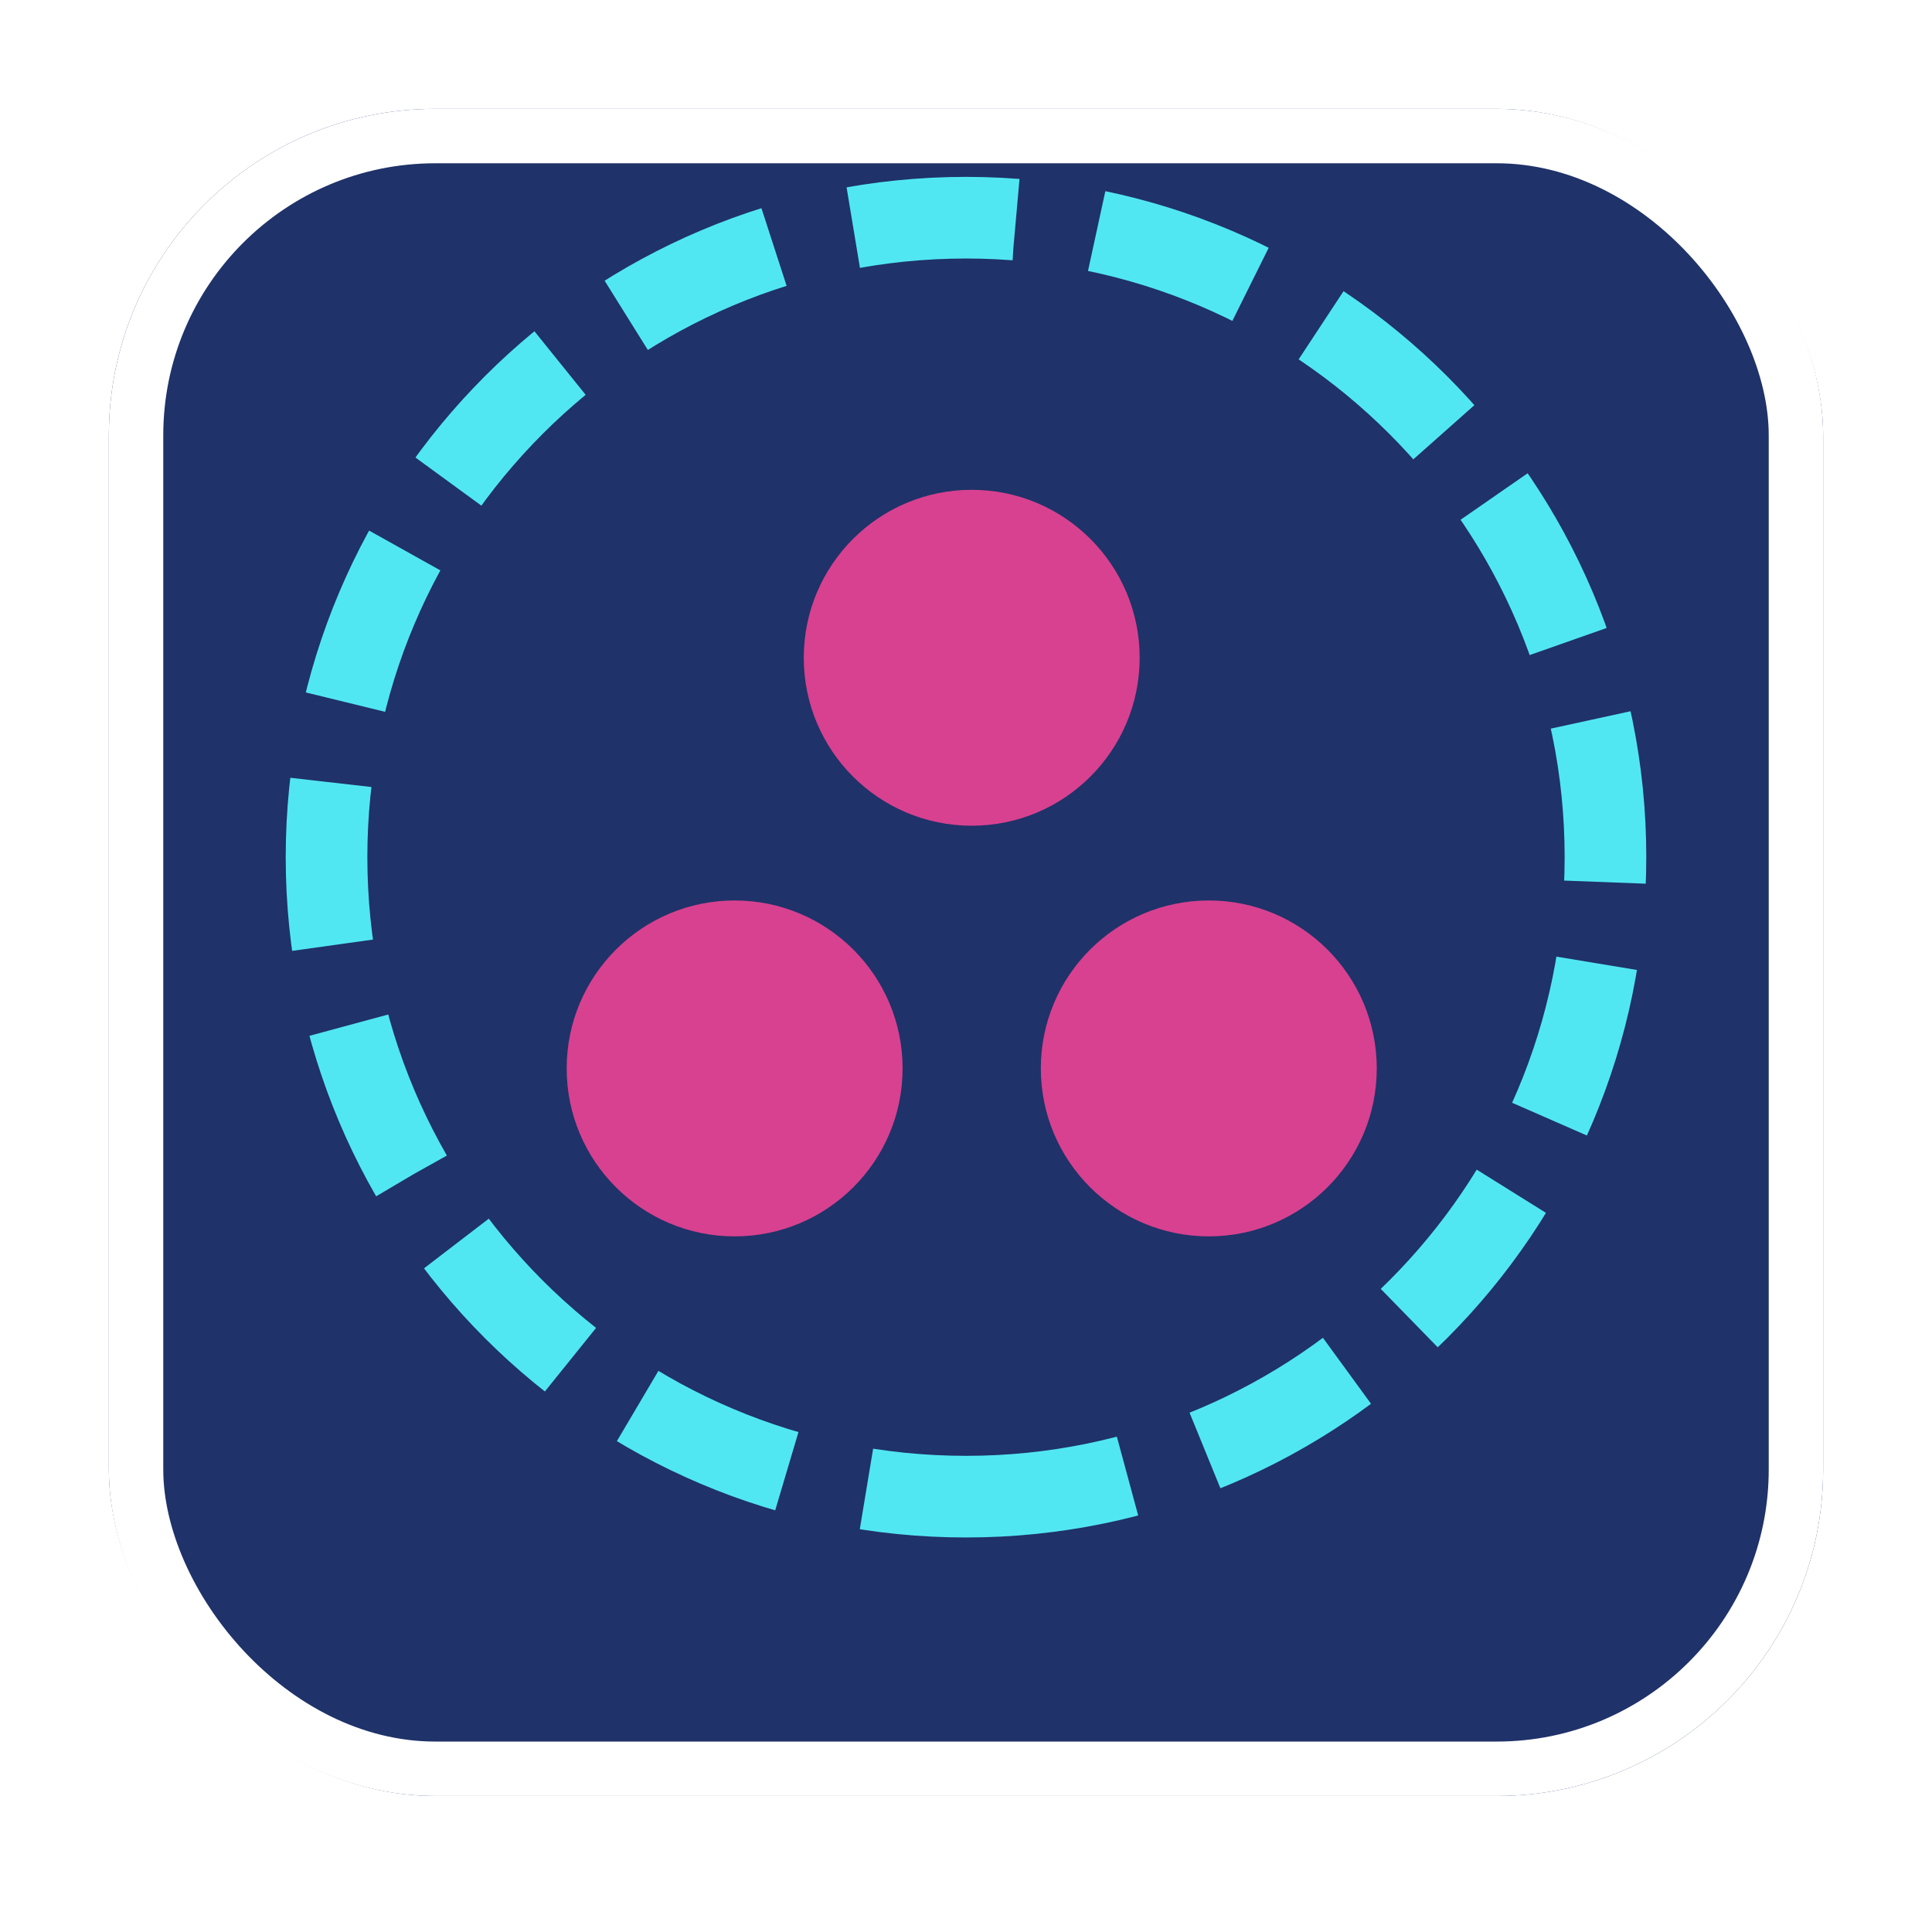 <svg width="71" height="70" viewBox="0 0 71 70" fill="none" xmlns="http://www.w3.org/2000/svg">
<g filter="url(#filter0_d_1405_1555)">
<rect x="4" width="63" height="62" rx="12" fill="#1F3269"/>
<rect x="5" y="1" width="61" height="60" rx="11" stroke="white" stroke-width="2"/>
</g>
<path d="M35.5 55C48.479 55 59 44.479 59 31.5C59 18.521 48.479 8 35.5 8C22.521 8 12 18.521 12 31.5C12 44.479 22.521 55 35.5 55Z" stroke="#51E7F2" stroke-width="3" stroke-miterlimit="10" stroke-dasharray="6 3"/>
<path d="M35.71 30.344C39.119 30.344 41.882 27.581 41.882 24.172C41.882 20.763 39.119 18 35.71 18C32.301 18 29.538 20.763 29.538 24.172C29.538 27.581 32.301 30.344 35.71 30.344Z" fill="#D84190"/>
<path d="M26.997 45.435C30.406 45.435 33.17 42.672 33.17 39.263C33.17 35.854 30.406 33.091 26.997 33.091C23.589 33.091 20.825 35.854 20.825 39.263C20.825 42.672 23.589 45.435 26.997 45.435Z" fill="#D84190"/>
<path d="M44.423 45.435C47.831 45.435 50.595 42.672 50.595 39.263C50.595 35.854 47.831 33.091 44.423 33.091C41.014 33.091 38.25 35.854 38.25 39.263C38.25 42.672 41.014 45.435 44.423 45.435Z" fill="#D84190"/>
<defs>
<filter id="filter0_d_1405_1555" x="0" y="0" width="71" height="70" filterUnits="userSpaceOnUse" color-interpolation-filters="sRGB">
<feFlood flood-opacity="0" result="BackgroundImageFix"/>
<feColorMatrix in="SourceAlpha" type="matrix" values="0 0 0 0 0 0 0 0 0 0 0 0 0 0 0 0 0 0 127 0" result="hardAlpha"/>
<feOffset dy="4"/>
<feGaussianBlur stdDeviation="2"/>
<feComposite in2="hardAlpha" operator="out"/>
<feColorMatrix type="matrix" values="0 0 0 0 0 0 0 0 0 0 0 0 0 0 0 0 0 0 0.25 0"/>
<feBlend mode="normal" in2="BackgroundImageFix" result="effect1_dropShadow_1405_1555"/>
<feBlend mode="normal" in="SourceGraphic" in2="effect1_dropShadow_1405_1555" result="shape"/>
</filter>
</defs>
</svg>
